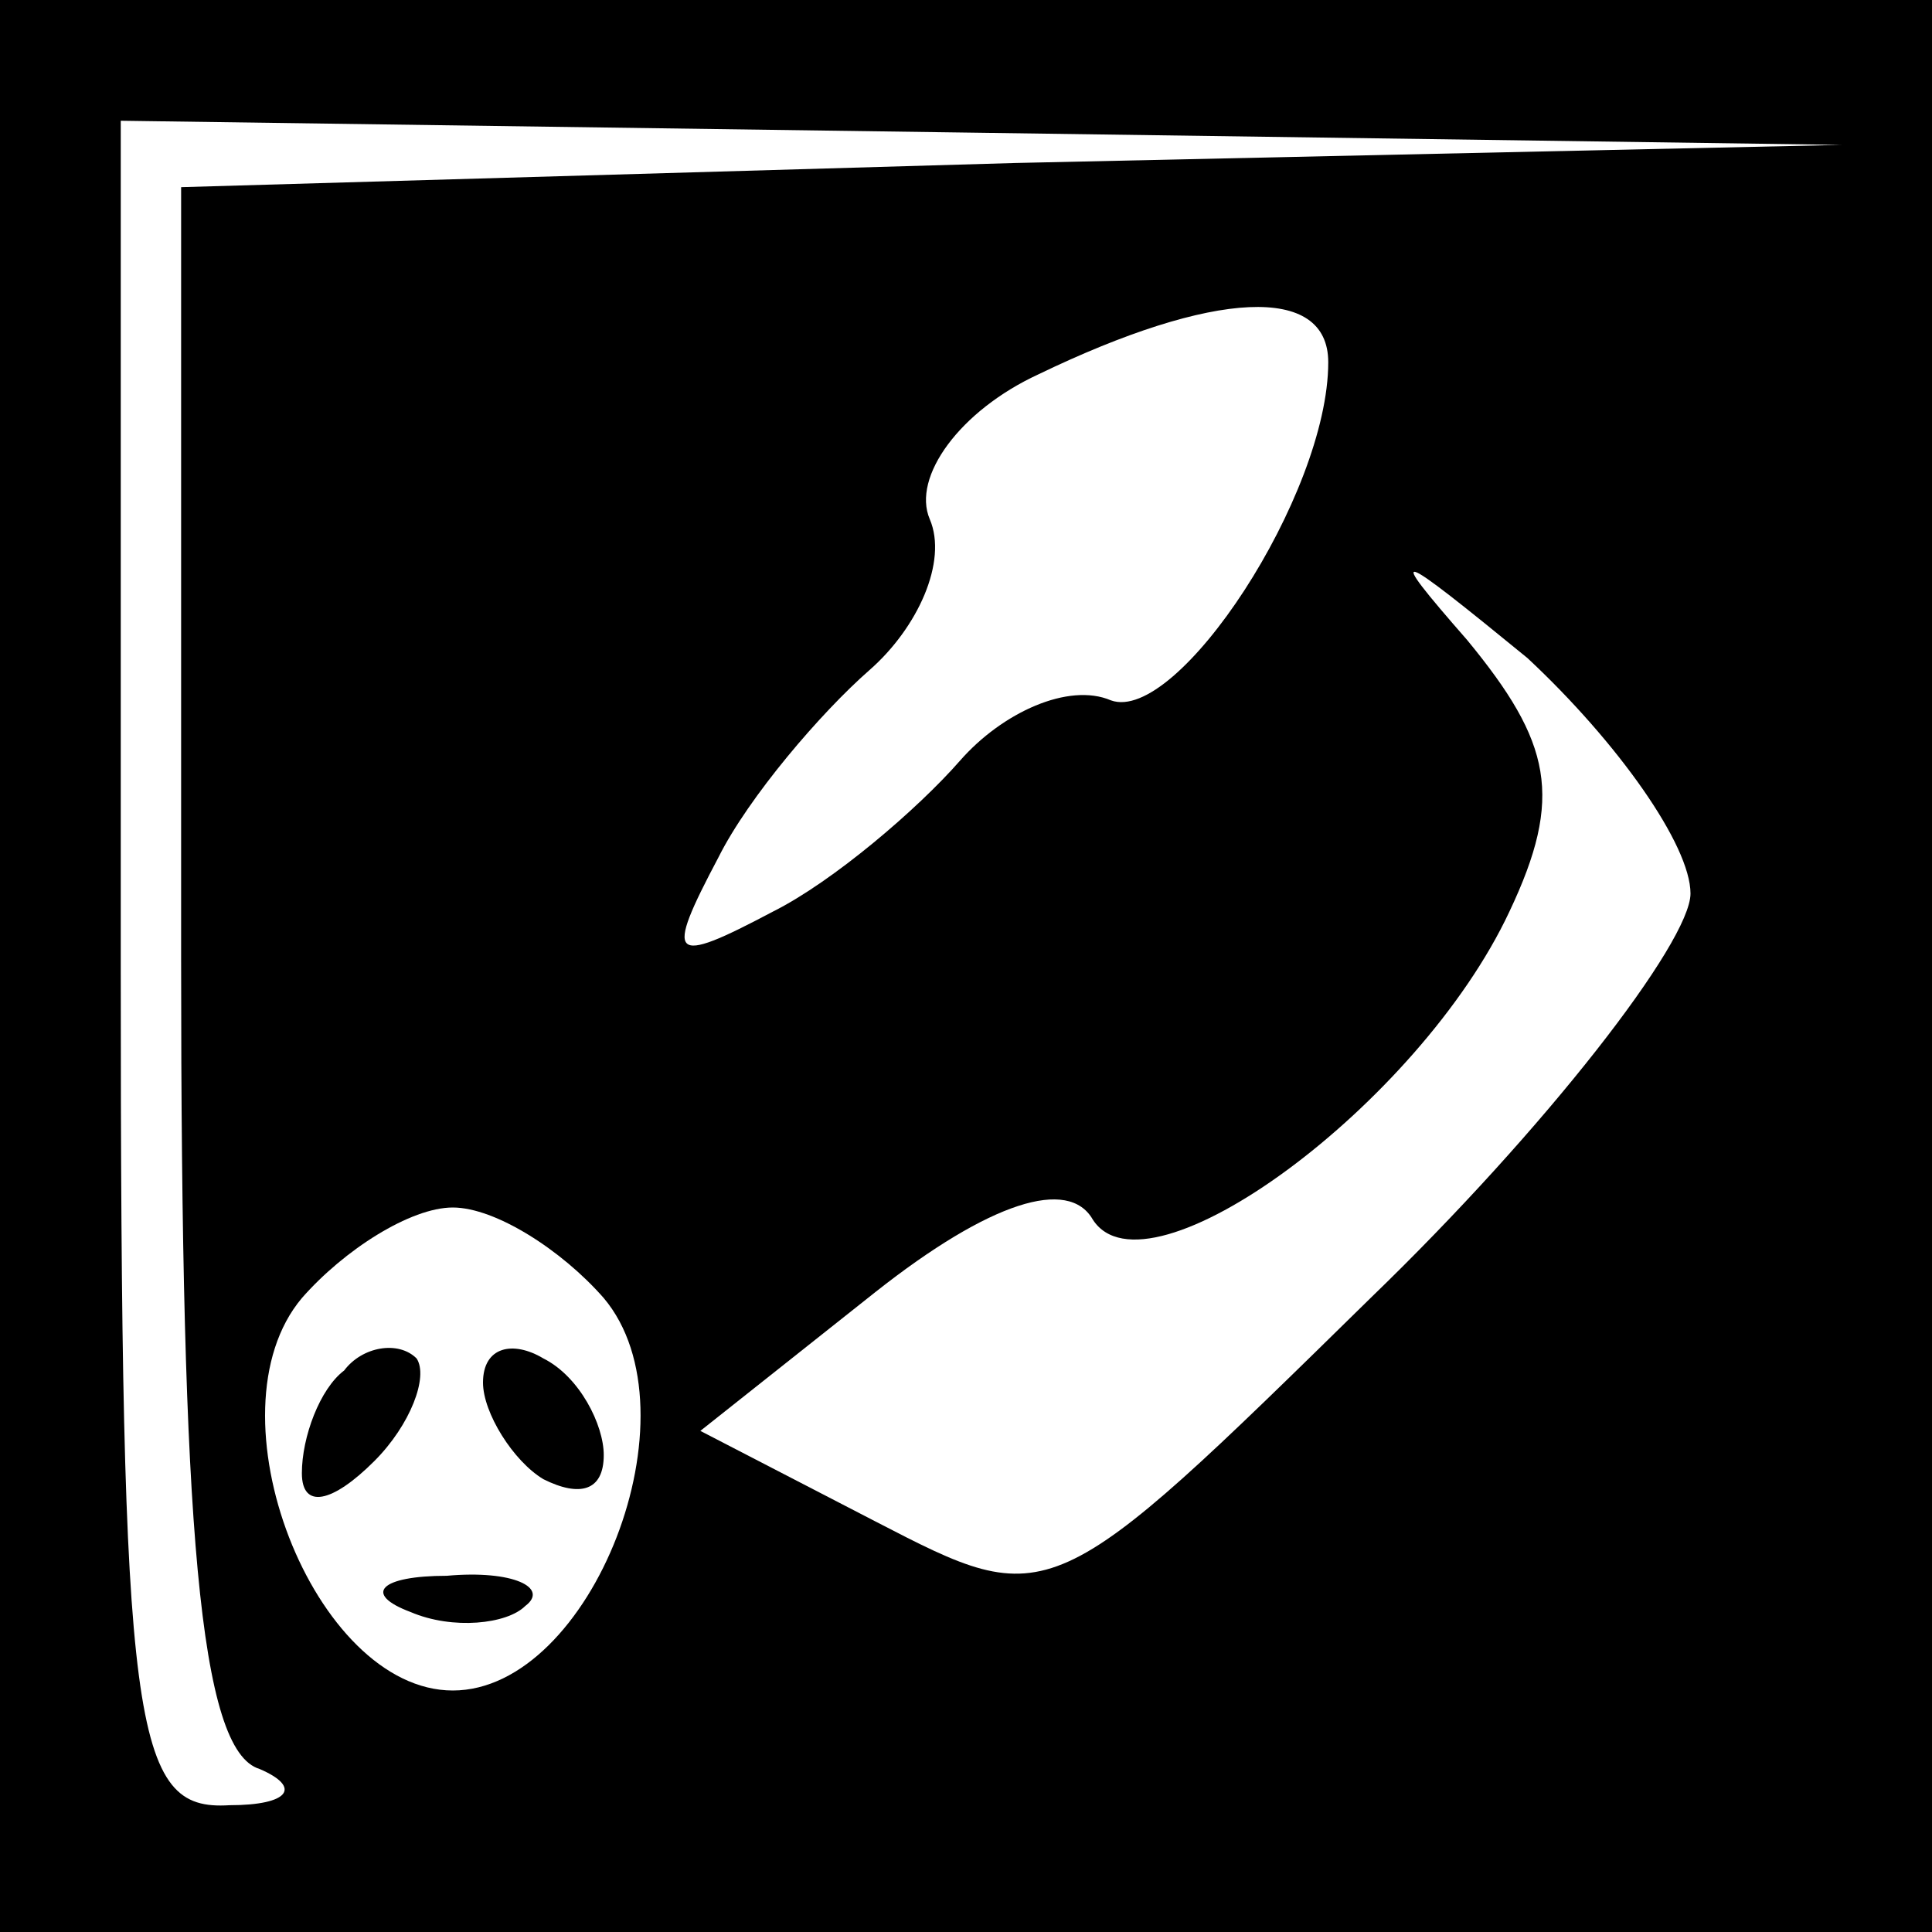 <?xml version="1.0" standalone="no"?>
<!DOCTYPE svg PUBLIC "-//W3C//DTD SVG 20010904//EN"
 "http://www.w3.org/TR/2001/REC-SVG-20010904/DTD/svg10.dtd">
<svg version="1.0" xmlns="http://www.w3.org/2000/svg"
 width="32pt" height="32pt" viewBox="0 0 32 32"
 preserveAspectRatio="xMidYMid meet">
<rect x="0" y="0" width="32" height="32" fill="#808080" stroke="none"/>
<g transform="translate(0,32) scale(0.1,-0.1)"
fill="#000000" stroke="none">
<path fill="#000000" stroke="none" d="M0 160 l0 -160 160 0 160 0 0 160 0
160 -160 0 -160 0 0 -160z"/>
<path fill="#ffffff" stroke="none" d="M168 293 l-138 -4 0 -128 c0 -94 3
-131 13 -134 7 -3 5 -6 -5 -6 -16 -1 -18 12 -18 139 l0 140 143 -2 142 -2
-137 -3z"/>
<path fill="#ffffff" stroke="none" d="M220 260 c0 -22 -25 -60 -36 -56 -7 3
-18 -2 -25 -10 -7 -8 -21 -20 -31 -25 -17 -9 -18 -8 -9 9 5 10 17 24 25 31 8
7 13 18 10 25 -3 7 5 18 18 24 29 14 48 15 48 2z"/>
<path fill="#ffffff" stroke="none" d="M280 172 c0 -8 -24 -39 -53 -67 -53
-52 -53 -52 -82 -37 l-29 15 29 23 c19 15 32 19 36 12 9 -14 54 19 69 51 9 19
7 28 -7 45 -14 16 -12 15 10 -3 15 -14 27 -31 27 -39z"/>
<path fill="#ffffff" stroke="none" d="M100 105 c16 -19 -2 -65 -25 -65 -23 0
-41 46 -25 65 7 8 18 15 25 15 7 0 18 -7 25 -15z"/>
<path fill="#000000" stroke="none" d="M57 93 c-4 -3 -7 -11 -7 -17 0 -6 5 -5
12 2 6 6 9 14 7 17 -3 3 -9 2 -12 -2z"/>
<path fill="#000000" stroke="none" d="M80 91 c0 -5 5 -13 10 -16 6 -3 10 -2
10 4 0 5 -4 13 -10 16 -5 3 -10 2 -10 -4z"/>
<path fill="#000000" stroke="none" d="M68 53 c7 -3 16 -2 19 1 4 3 -2 6 -13
5 -11 0 -14 -3 -6 -6z"/>
</g>
</svg>
